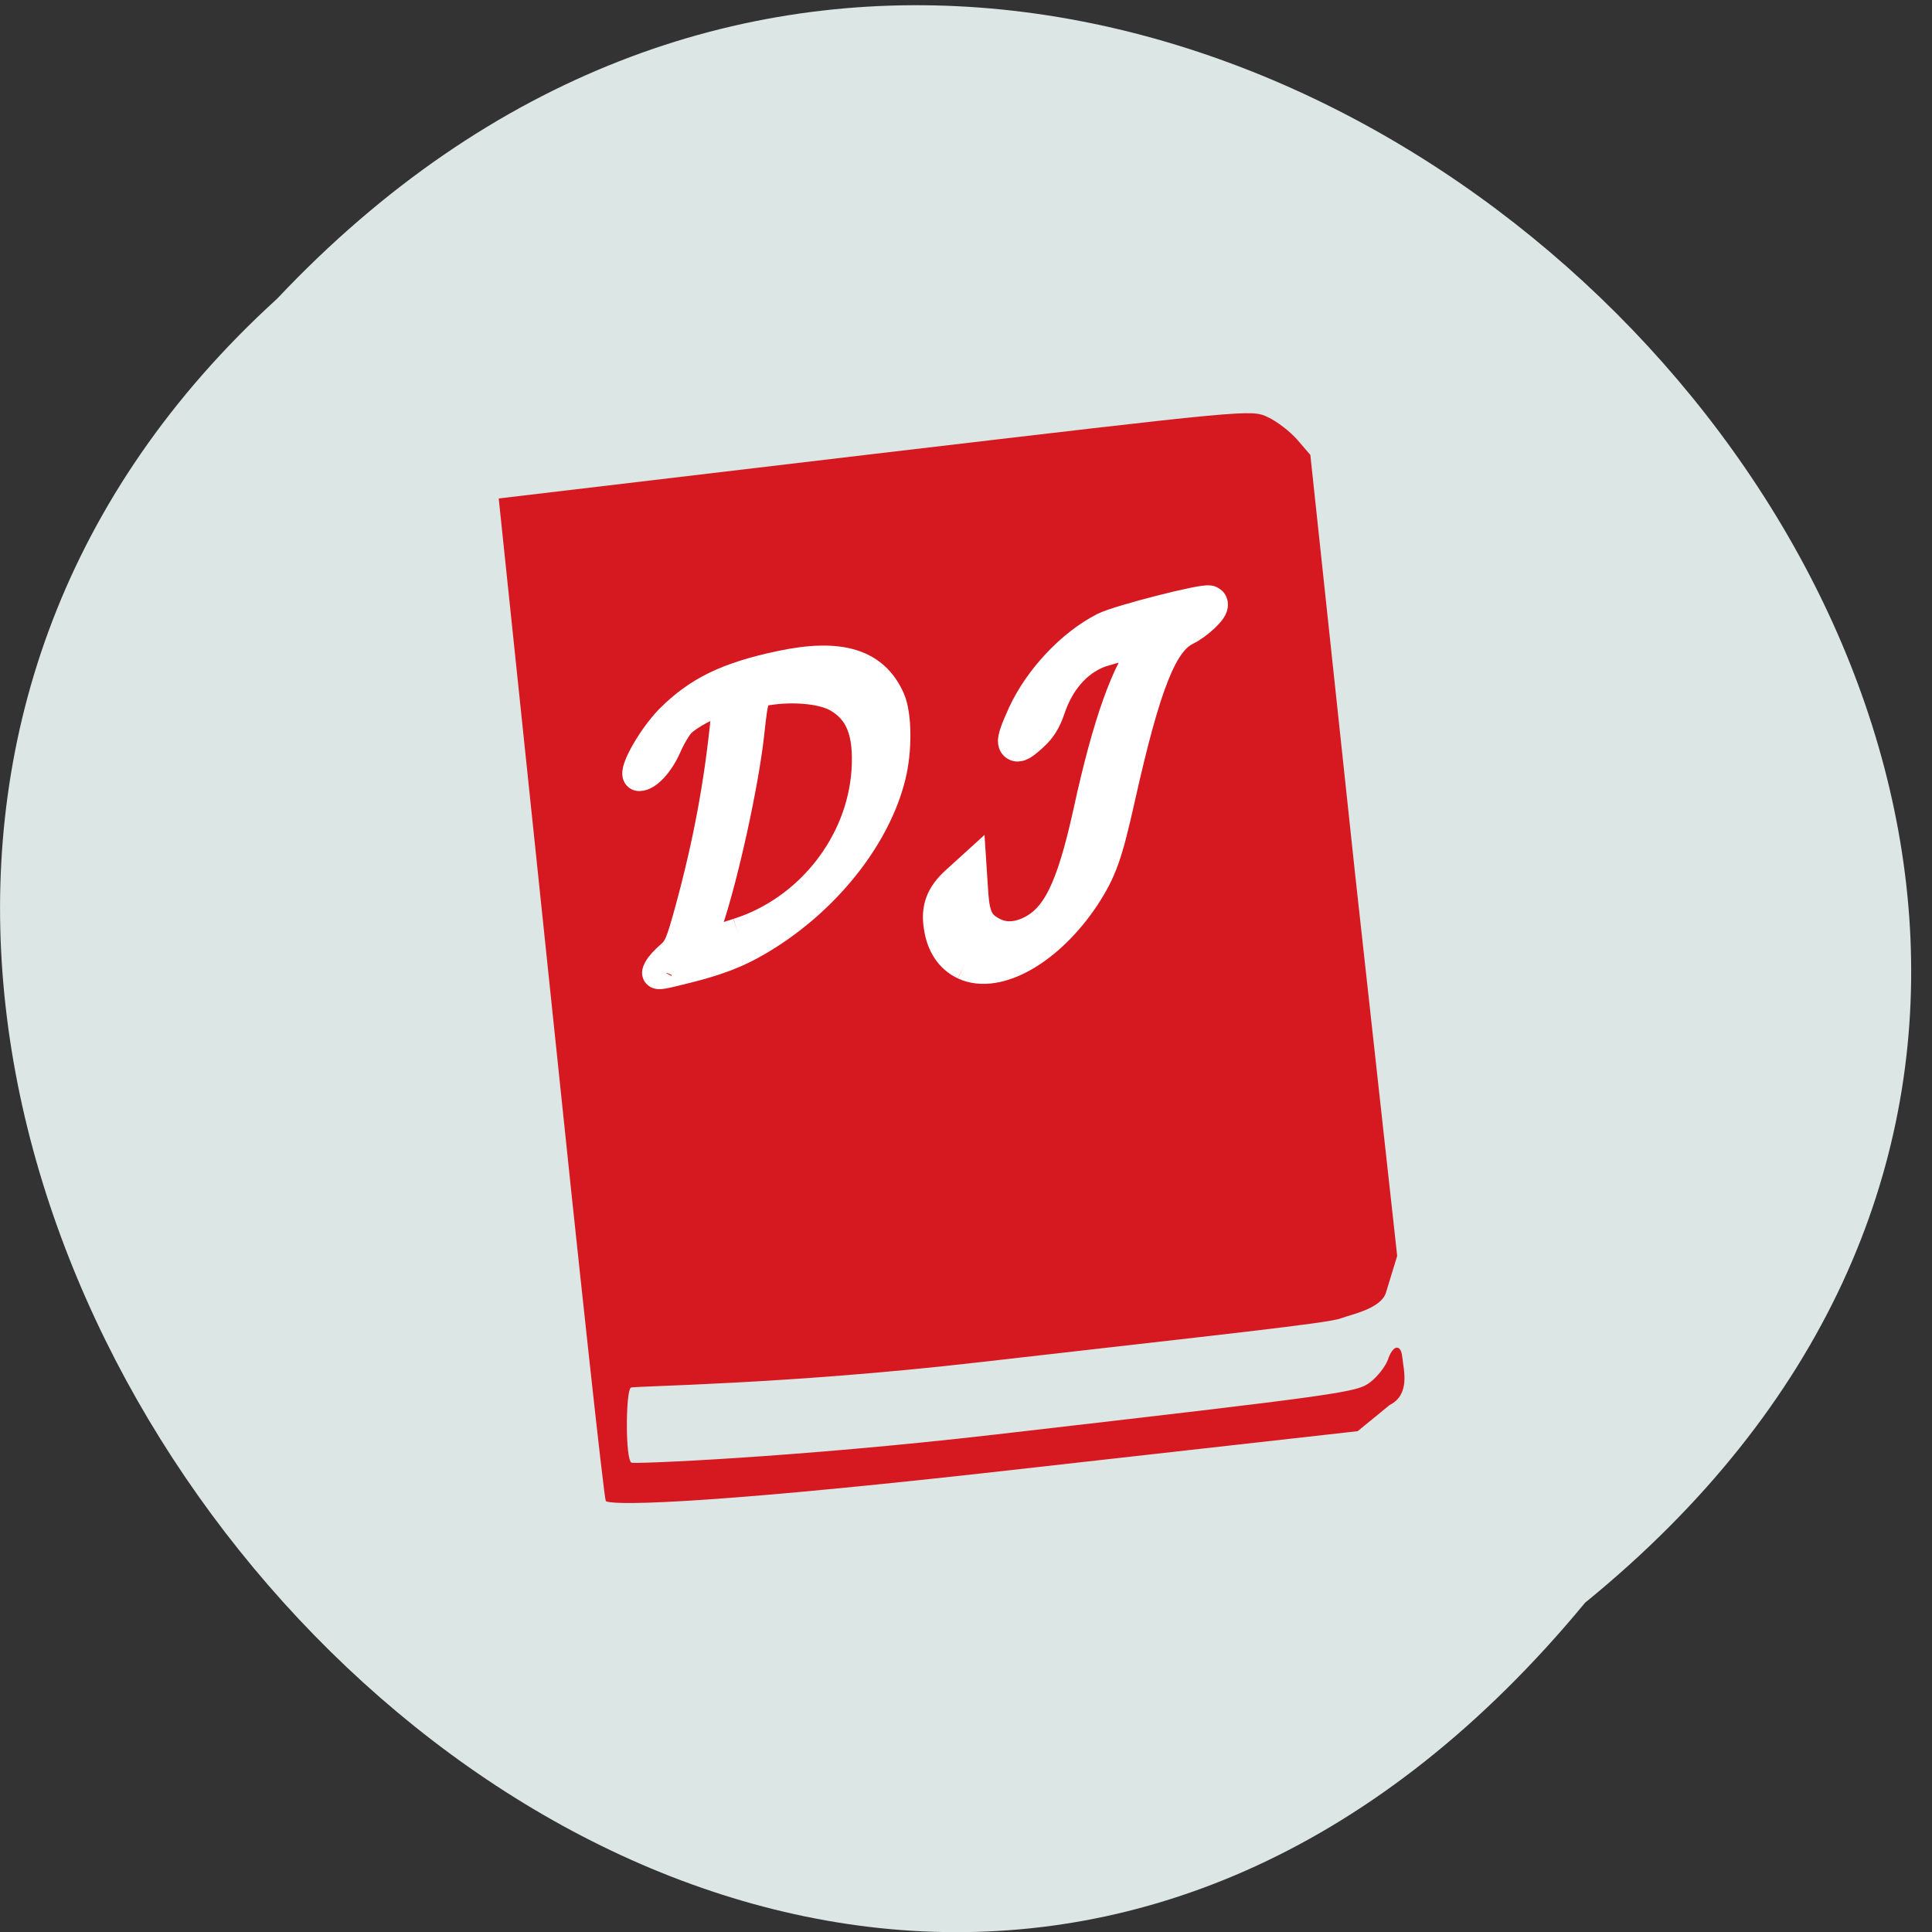 <svg xmlns="http://www.w3.org/2000/svg" viewBox="0 0 22 22"><rect x="0" y="0" width="22" height="22" fill="#333333" stroke="none"/><path d="m 18.05 18.25 c 11.04 -8.988 -5.121 -25.21 -14.895 -14.848 c -9.793 8.918 5.492 26.23 14.895 14.848" fill="#dce6e4"/><path d="m 6.898 17.09 c -0.02 -0.031 -0.301 -2.613 -0.625 -5.738 l -0.594 -5.676 l 4.281 -0.508 c 4.281 -0.504 4.285 -0.508 4.477 -0.418 c 0.102 0.047 0.254 0.164 0.336 0.258 l 0.148 0.172 l 0.512 4.793 l 0.477 4.328 l -0.129 0.422 c -0.059 0.18 -0.398 0.246 -0.512 0.289 c -0.133 0.055 -1.422 0.191 -4.117 0.5 c -2.199 0.254 -3.941 0.27 -3.969 0.289 c -0.059 0.047 -0.063 0.824 0.008 0.855 c 0.031 0.016 1.871 -0.059 4.137 -0.32 c 3.996 -0.461 4.125 -0.48 4.277 -0.598 c 0.082 -0.063 0.172 -0.18 0.199 -0.254 c 0.055 -0.168 0.148 -0.188 0.164 -0.031 c 0.016 0.152 0.094 0.426 -0.145 0.547 l -0.363 0.297 l -4.25 0.477 c -3.379 0.375 -4.289 0.367 -4.313 0.316" fill="#d61820"/><g fill="#fff" stroke="#fff" transform="scale(0.086)"><path d="m 87.18 128.32 c 0.182 -0.409 0.909 -1.182 1.591 -1.773 c 1.091 -0.955 1.364 -1.682 2.545 -5.955 c 2.409 -8.818 3.909 -16.818 4.773 -25.591 l 0.227 -2.364 l -1 0.227 c -1.5 0.364 -4.182 1.818 -5.182 2.818 c -0.455 0.455 -1.318 1.864 -1.864 3.136 c -0.955 2.182 -2.545 3.955 -3.636 3.955 c -1.136 0 1.5 -4.864 4.045 -7.5 c 3.727 -3.727 7.591 -5.636 14.682 -7.136 c 7.909 -1.682 12.409 -0.273 14.5 4.455 c 0.909 2.091 0.955 6.727 0.091 10.182 c -1.909 7.727 -8.091 15.727 -16.14 20.909 c -3.318 2.136 -6.091 3.318 -10.591 4.455 c -4.318 1.091 -4.545 1.136 -4.045 0.182 m 10.545 -4.773 c 9.455 -3 16.364 -11.818 17 -21.5 c 0.318 -5.091 -0.818 -8 -3.864 -9.727 c -1.773 -1 -5.227 -1.409 -8.545 -1 c -2.5 0.318 -2.5 0.364 -3.091 5.818 c -0.727 6.636 -3.409 18.818 -5.455 24.909 c -0.409 1.227 -0.773 2.364 -0.773 2.545 c 0 0.409 1 0.182 4.727 -1.045" stroke-width="3.949"/><path d="m 127.86 127.36 c -1.727 -0.818 -2.818 -2.455 -3.136 -4.773 c -0.364 -2.273 0.273 -3.864 2.045 -5.5 l 1.5 -1.364 l 0.182 2.773 c 0.227 3.091 0.864 4.318 2.818 5.318 c 1.545 0.818 3.318 0.773 5.136 -0.045 c 3.818 -1.773 5.818 -5.727 8.136 -16.273 c 2.545 -11.682 5.05 -18.591 7.818 -21.955 c 0.5 -0.591 0.818 -1.136 0.727 -1.227 c -0.227 -0.273 -6.409 1.182 -7.955 1.818 c -3 1.273 -5.273 3.955 -6.5 7.636 c -0.5 1.5 -1.136 2.5 -2.091 3.364 c -2.409 2.227 -2.591 1.636 -0.727 -2.455 c 2.136 -4.591 6.318 -9.05 10.591 -11.227 c 1.909 -0.955 13.318 -3.864 13.727 -3.5 c 0.364 0.409 -1.773 2.409 -3.273 3.136 c -3.318 1.636 -5.545 7.227 -8.955 22.455 c -1.682 7.545 -2.409 9.591 -4.636 13 c -4.591 6.909 -11.273 10.727 -15.409 8.818" stroke-width="4.845"/></g></svg>